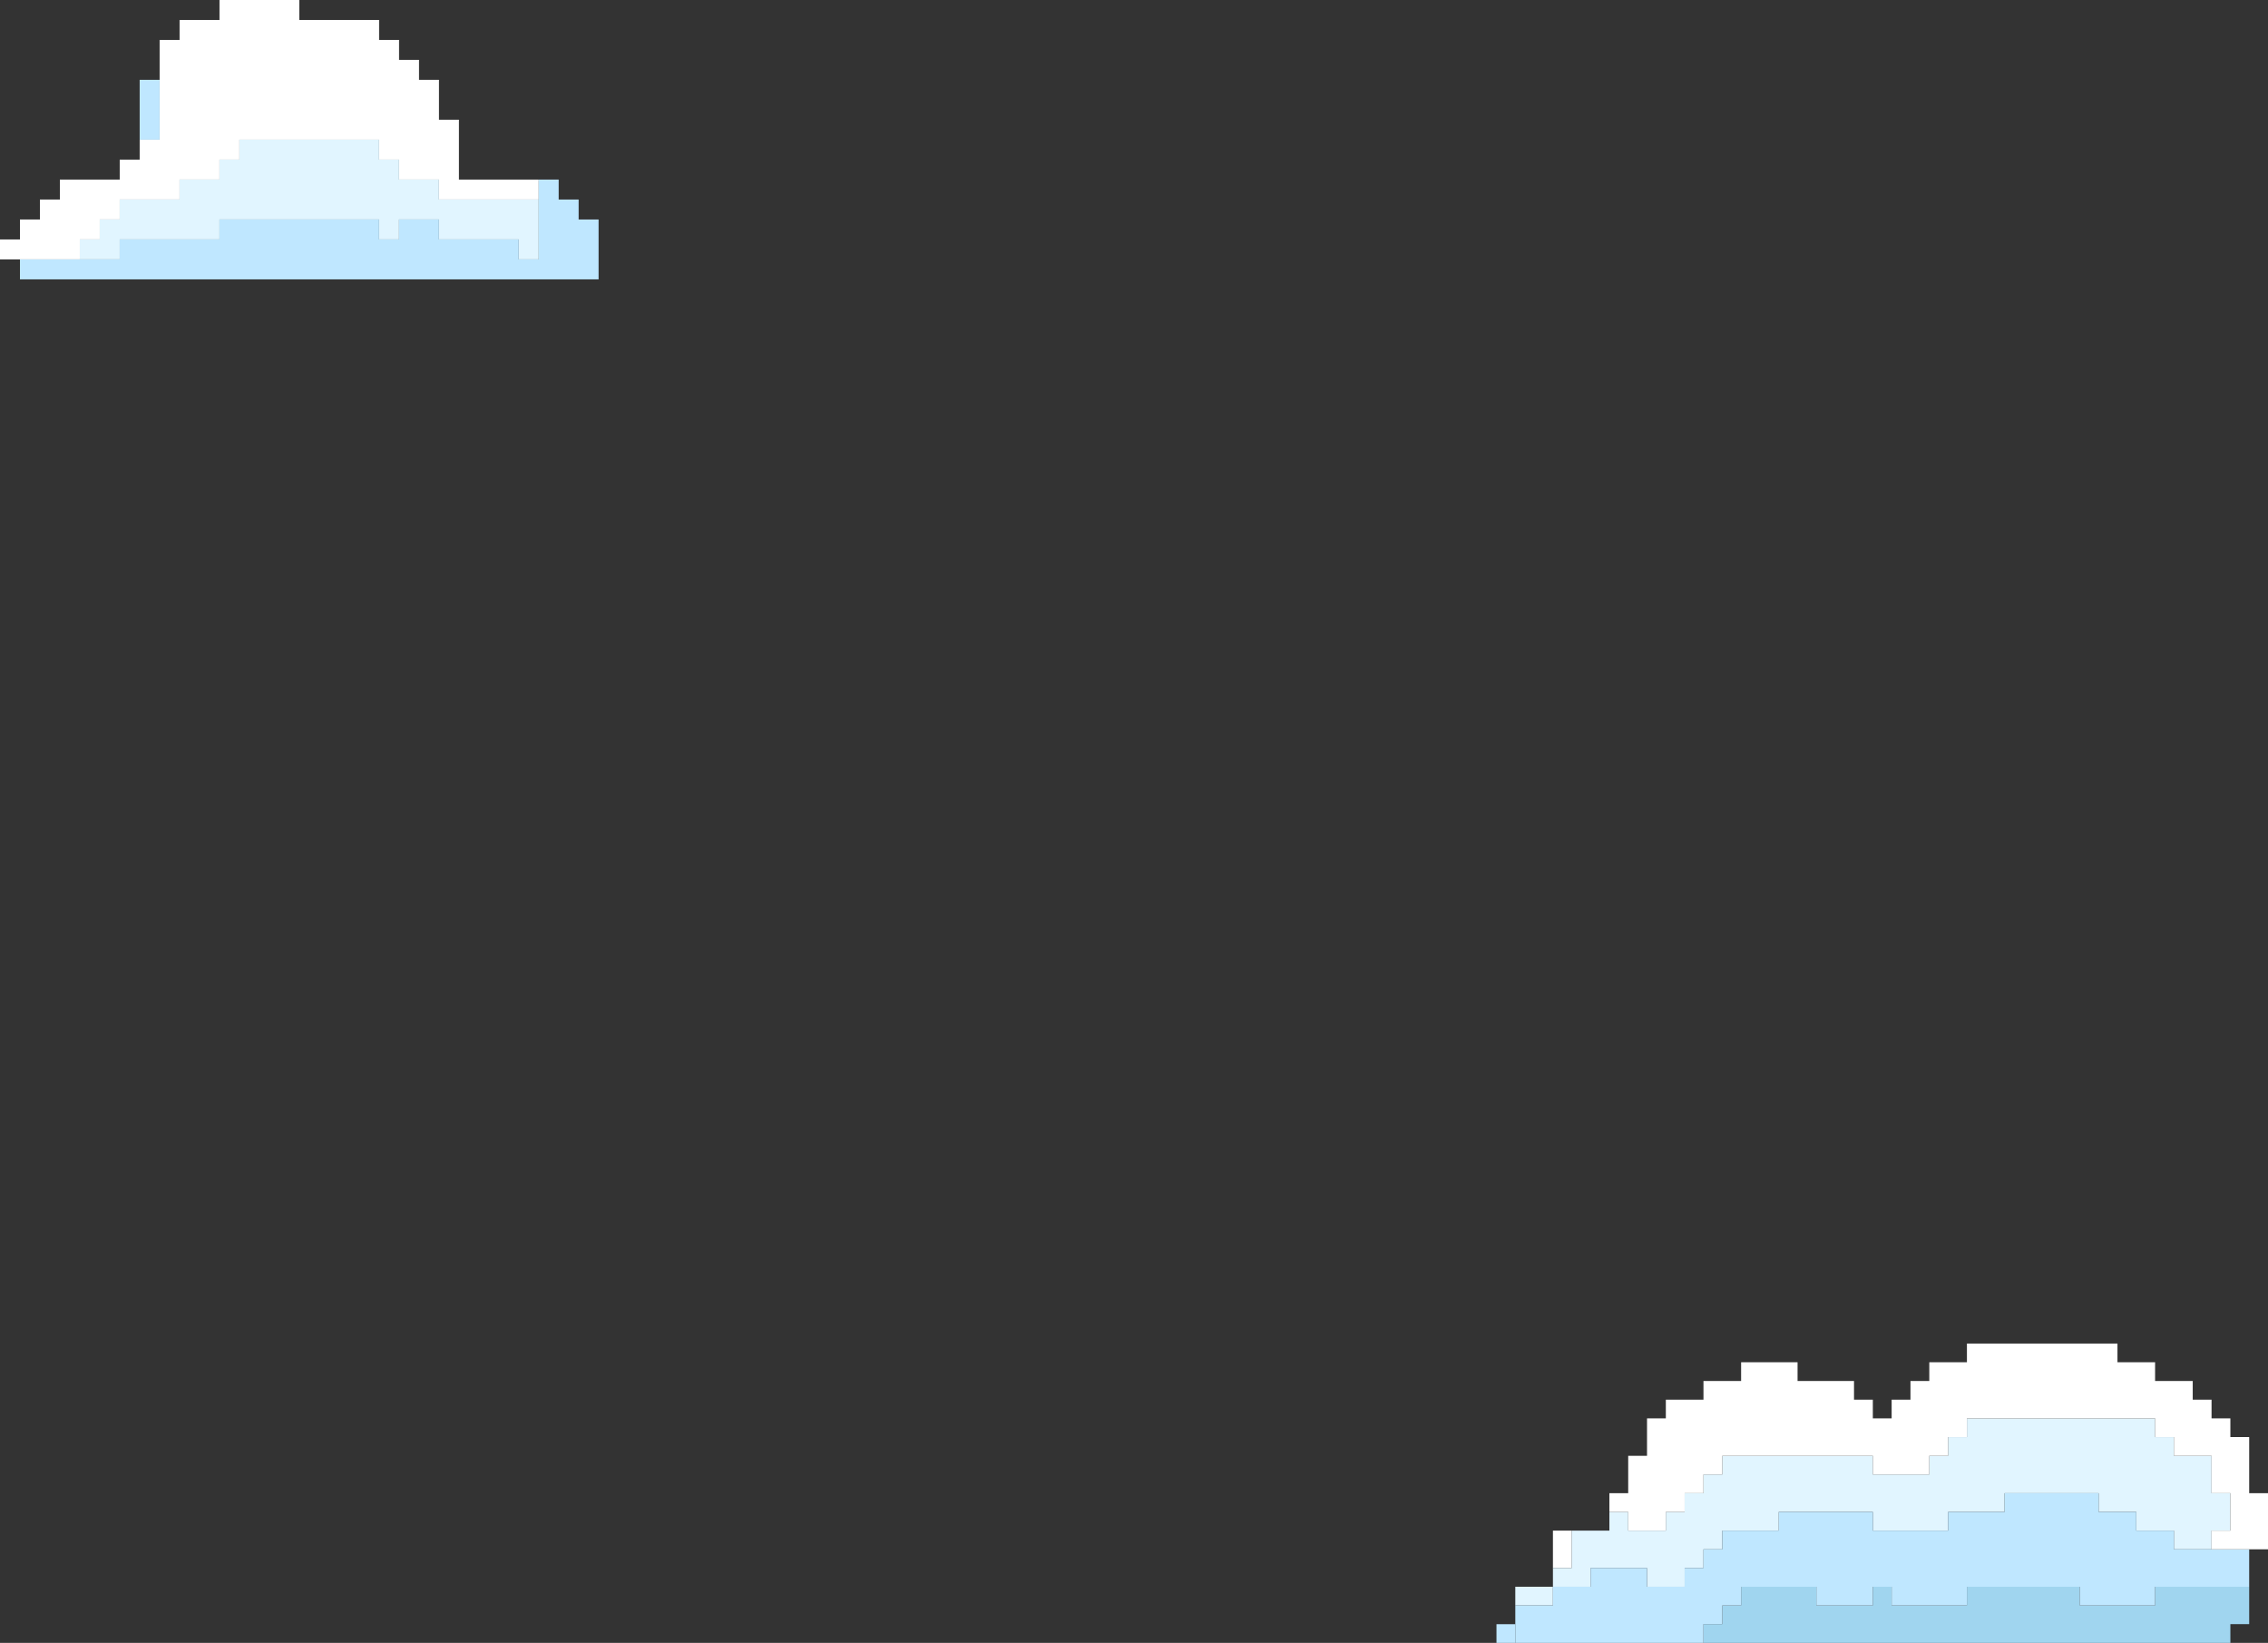<svg width="341" height="247" viewBox="0 0 341 247" fill="none" xmlns="http://www.w3.org/2000/svg">
<rect x="0" y="0" width="341" height="247" fill="#333333" stroke="none"/>
<g clip-path="url(#clip0_819_2091)">
<path d="M227.829 244.188H225V247H227.829V244.188Z" fill="#BFE7FF"/>
<path d="M338.172 238.562V244.187H335.343V247H256.122V244.187H258.952V241.374H261.781V238.562H273.098V241.374H281.586V238.562H284.416V241.374H295.732V238.562H312.708V241.374H324.025V238.562H338.172Z" fill="#A0D5EF"/>
<path d="M270.269 230.125H267.439V232.938H270.269V230.125Z" fill="#A0D5EF"/>
<path d="M292.903 232.937H290.073V235.749H292.903V232.937Z" fill="#A0D5EF"/>
<path d="M309.878 232.937H307.049V235.749H309.878V232.937Z" fill="#A0D5EF"/>
<path d="M236.317 230.125H233.487V235.749H236.317V230.125Z" fill="white"/>
<path d="M335.343 224.5V230.126H332.513V232.937H326.854V230.126H321.196V227.313H315.537V224.5H301.391V227.313H292.903V230.126H281.586V227.313H267.44V230.126H258.951V232.937H256.122V235.75H253.292V238.562H247.635V235.75H239.146V238.562H233.487V235.75H236.317V230.126H241.976V227.313H244.805V230.126H250.464V227.313H253.292V224.5H256.122V221.688H258.951V218.875H281.586V221.688H290.073V218.875H292.903V216.062H295.732V213.251H324.025V216.062H326.854V218.875H332.513V224.5H335.343Z" fill="#E1F5FF"/>
<path d="M233.487 238.562H227.829V241.374H233.487V238.562Z" fill="#E1F5FF"/>
<path d="M338.171 232.937V238.562H324.024V241.375H312.707V238.562H295.732V241.375H284.415V238.562H281.586V241.375H273.097V238.562H261.78V241.375H258.951V244.187H256.121V247H227.829V241.375H233.487V238.562H239.146V235.749H247.634V238.562H253.292V235.749H256.121V232.937H258.951V230.125H267.439V227.313H281.586V230.125H292.902V227.313H301.391V224.5H315.537V227.313H321.196V230.125H326.853V232.937H338.171Z" fill="#BFE7FF"/>
<path d="M341 224.5V232.937H332.513V230.125H335.342V224.5H332.513V218.875H326.854V216.062H324.024V213.251H295.732V216.062H292.903V218.875H290.073V221.687H281.586V218.875H258.951V221.687H256.122V224.5H253.292V227.313H250.464V230.125H244.805V227.313H241.976V224.5H244.805V218.875H247.635V213.251H250.464V210.438H256.122V207.625H261.781V204.813H270.268V207.625H278.756V210.438H281.586V213.251H284.415V210.438H287.244V207.625H290.073V204.813H295.732V202H318.367V204.813H324.024V207.625H329.683V210.438H332.513V213.251H335.342V216.062H338.172V224.5H341Z" fill="white"/>
</g>
<g clip-path="url(#clip1_819_2091)">
<path d="M24 11.999H21V21H24V11.999Z" fill="#BFE7FF"/>
<path d="M80.999 26.999V29.999H66V26.999H59.999V24H56.999V21H35.999V24H33.001V26.999H27V29.999H18V32.999H15.001V36H12.001V39H0V36H3V32.999H6V29.999H9.001V26.999H18V24H21V21H24V6H27V3H33.001V0H45V3H56.999V6H59.999V8.999H63V11.999H66V18H69V26.999H80.999Z" fill="white"/>
<path d="M81 29.999V39H77.999V36H66V32.999H60V36H56.999V32.999H33.001V36H18V39H12.001V36H15.001V32.999H18V29.999H27V26.999H33.001V24H36V21H56.999V24H60V26.999H66V29.999H81Z" fill="#E1F5FF"/>
<path d="M90 32.999V42H3V39H18V36H33.001V32.999H56.999V36H59.999V32.999H66V36H77.999V39H80.999V26.999H83.999V29.999H87V32.999H90Z" fill="#BFE7FF"/>
</g>
<defs>
<clipPath id="clip0_819_2091">
<rect width="116" height="45" fill="white" transform="translate(225 202)"/>
</clipPath>
<clipPath id="clip1_819_2091">
<rect width="90" height="42" fill="white"/>
</clipPath>
</defs>
</svg>
